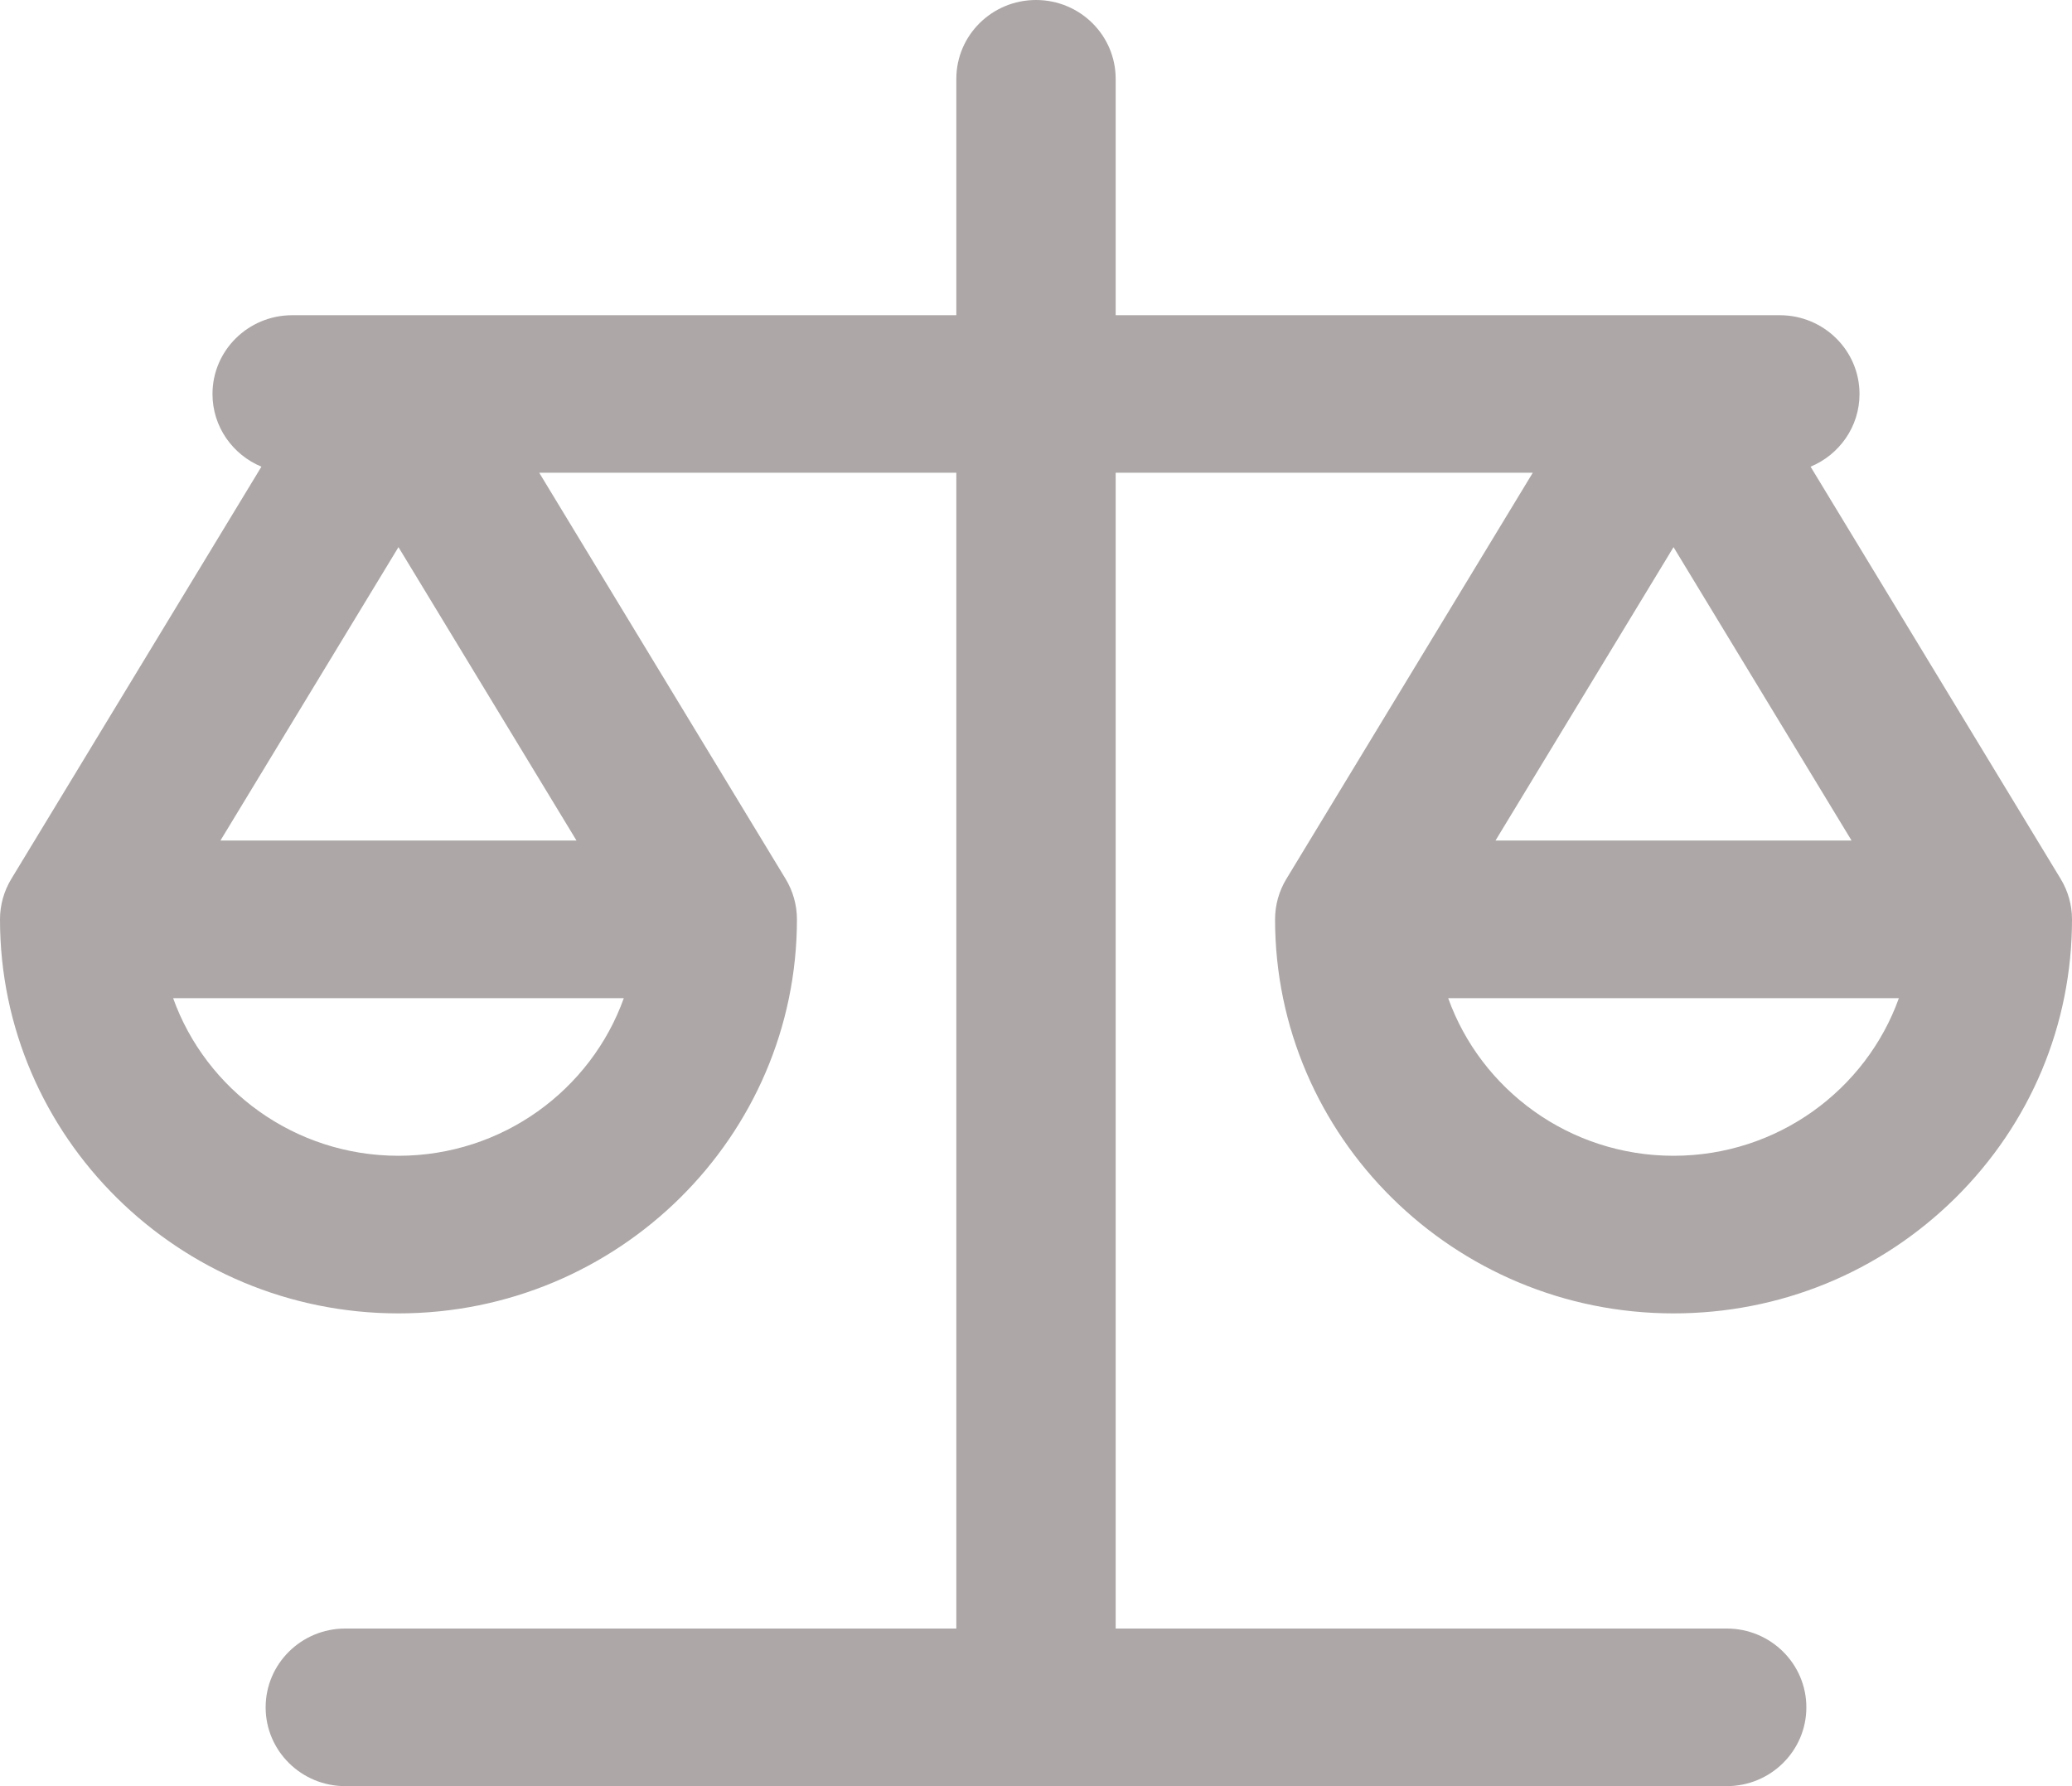 <svg width="29" height="25" viewBox="0 0 29 25" fill="none" xmlns="http://www.w3.org/2000/svg">
<path d="M17.846 12.868C17.846 15.909 20.348 18.383 23.423 18.383C24.913 18.383 26.313 17.809 27.367 16.768C28.42 15.726 29 14.341 29 12.868C29 12.668 28.945 12.472 28.841 12.301L25.341 6.532C25.743 6.365 26.026 5.973 26.026 5.515C26.026 4.905 25.526 4.412 24.91 4.412H15.615V1.103C15.615 0.494 15.116 0 14.5 0C13.884 0 13.385 0.494 13.385 1.103V4.412H4.09C3.474 4.412 2.974 4.905 2.974 5.515C2.974 5.973 3.257 6.365 3.659 6.532L0.159 12.301C0.055 12.472 0 12.668 0 12.868C0 15.909 2.502 18.383 5.577 18.383C8.652 18.383 11.154 15.909 11.154 12.868C11.154 12.668 11.099 12.472 10.995 12.301L7.547 6.617H13.385V22.794H4.833C4.217 22.794 3.718 23.288 3.718 23.897C3.718 24.506 4.217 25 4.833 25H24.167C24.783 25 25.282 24.506 25.282 23.897C25.282 23.288 24.783 22.794 24.167 22.794H15.615V6.617H21.453L18.005 12.301C17.901 12.472 17.846 12.668 17.846 12.868ZM5.577 16.177C4.123 16.177 2.883 15.255 2.423 13.971H8.731C8.271 15.255 7.031 16.177 5.577 16.177ZM8.069 11.765H3.085L5.577 7.658L8.069 11.765ZM23.423 7.658L25.915 11.765H20.931L23.423 7.658ZM26.577 13.971C26.117 15.255 24.877 16.177 23.423 16.177C21.969 16.177 20.729 15.255 20.269 13.971H26.577Z" fill="#ADA7A7"/>
</svg>
